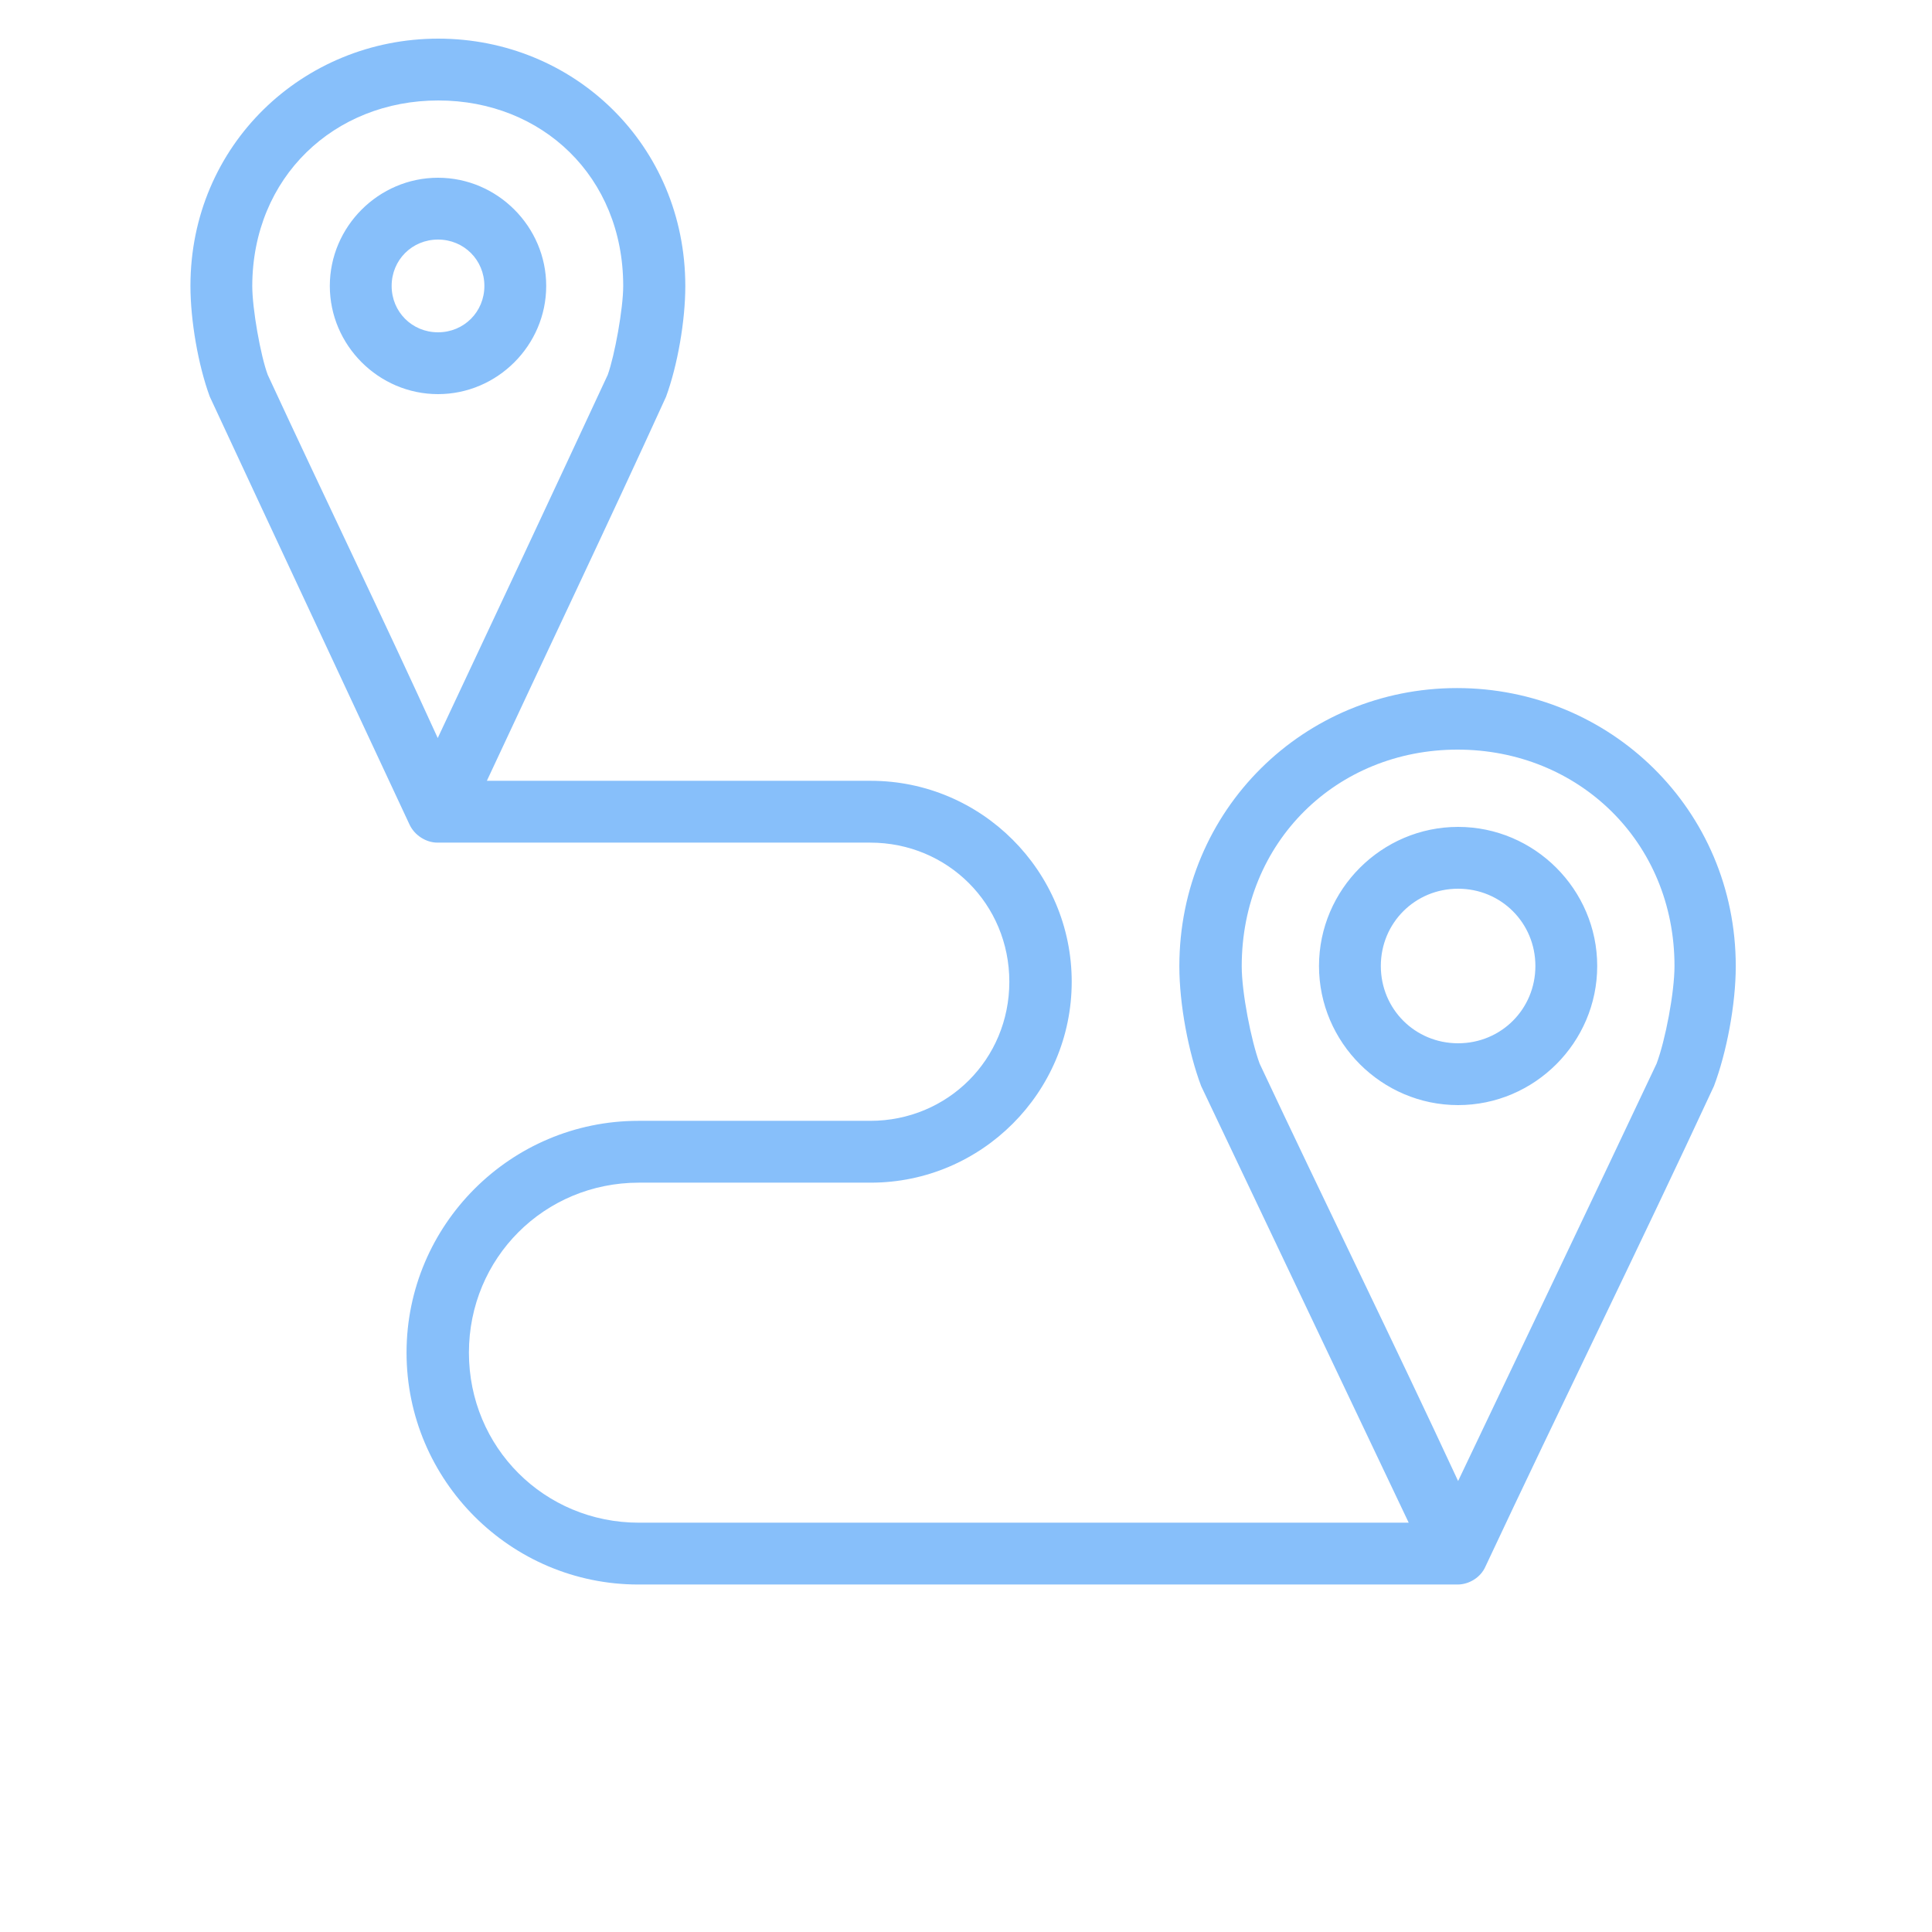 <?xml version="1.0" encoding="utf-8"?>
<!-- Generator: Adobe Illustrator 26.2.1, SVG Export Plug-In . SVG Version: 6.00 Build 0)  -->
<svg version="1.1" id="Layer_1" xmlns="http://www.w3.org/2000/svg" xmlns:xlink="http://www.w3.org/1999/xlink" x="0px" y="0px"
	 viewBox="0 0 700 700" style="enable-background:new 0 0 700 700;" xml:space="preserve">
<style type="text/css">
	.st0{fill:#87BFFA;}
</style>
<g>
	<path class="st0" d="M158.8,14c-49,0-89.8,38.5-89.8,89.6c0,12.5,2.8,28.7,7,40.1c24,51.6,48.3,103.4,72.4,155.1
		c1.8,3.8,5.9,6.5,10.1,6.5h156.8c28.1,0,50.4,22.3,50.4,50.4c0,28.1-22.3,50.4-50.4,50.4h-84c-46.3,0-84,37.7-84,84s37.7,84,84,84
		h296.8c4.2,0,8.4-2.6,10.1-6.5c27.3-58.2,55.8-115.9,82.8-174.1c4.6-12.2,7.9-29.6,7.9-43.4c0-56.9-45.7-100.8-101-100.8
		c-55.3,0-100.6,44-100.6,100.8c0,13.8,3.3,31.2,7.9,43.4c25,52.7,50.2,105.5,75.2,158.2H231.5c-34.3,0-61.6-27.3-61.6-61.6
		c0-34.3,27.3-61.6,61.6-61.6h84c40.1,0,72.8-32.7,72.8-72.8s-32.7-72.8-72.8-72.8H176.4c21.6-46.4,43.7-92.6,64.9-139.1
		c4.2-11.4,7-27.6,7-40.1C248.3,52.5,207.9,14,158.8,14L158.8,14z M158.8,36.4c37.6,0,67,27.6,67,67.2c0,8.3-3.1,25.2-5.6,32.2
		c-20.4,43.9-41,87.8-61.6,131.6c-20.1-44.1-40.8-86.7-61.6-131.6c-2.6-7-5.6-23.9-5.6-32.2C91.5,64.1,121.2,36.4,158.8,36.4
		L158.8,36.4z M158.7,64.4c-21.5,0-39.2,17.7-39.2,39.2s17.7,39.2,39.2,39.2c21.5,0,39.2-17.7,39.2-39.2S180.2,64.4,158.7,64.4z
		 M158.7,86.8c9.4,0,16.8,7.4,16.8,16.8s-7.4,16.8-16.8,16.8c-9.4,0-16.8-7.4-16.8-16.8S149.3,86.8,158.7,86.8z M528.1,271.6
		c43.7,0,78.6,33.3,78.6,78.4c0,9.6-3.3,26.9-6.5,35.4c-23.8,50.4-47.9,100.8-71.9,151.2c-23.5-50.6-48.6-101.6-71.9-151.2
		c-3.1-8.4-6.5-25.8-6.5-35.3C449.9,304.9,484.4,271.6,528.1,271.6L528.1,271.6z M528.3,299.6c-27.7,0-50.4,22.7-50.4,50.4
		c0,27.7,22.7,50.4,50.4,50.4c27.7,0,50.4-22.7,50.4-50.4C578.7,322.3,556,299.6,528.3,299.6z M528.3,322c15.6,0,28,12.4,28,28
		s-12.4,28-28,28s-28-12.4-28-28S512.7,322,528.3,322z"/>
</g>
</svg>
